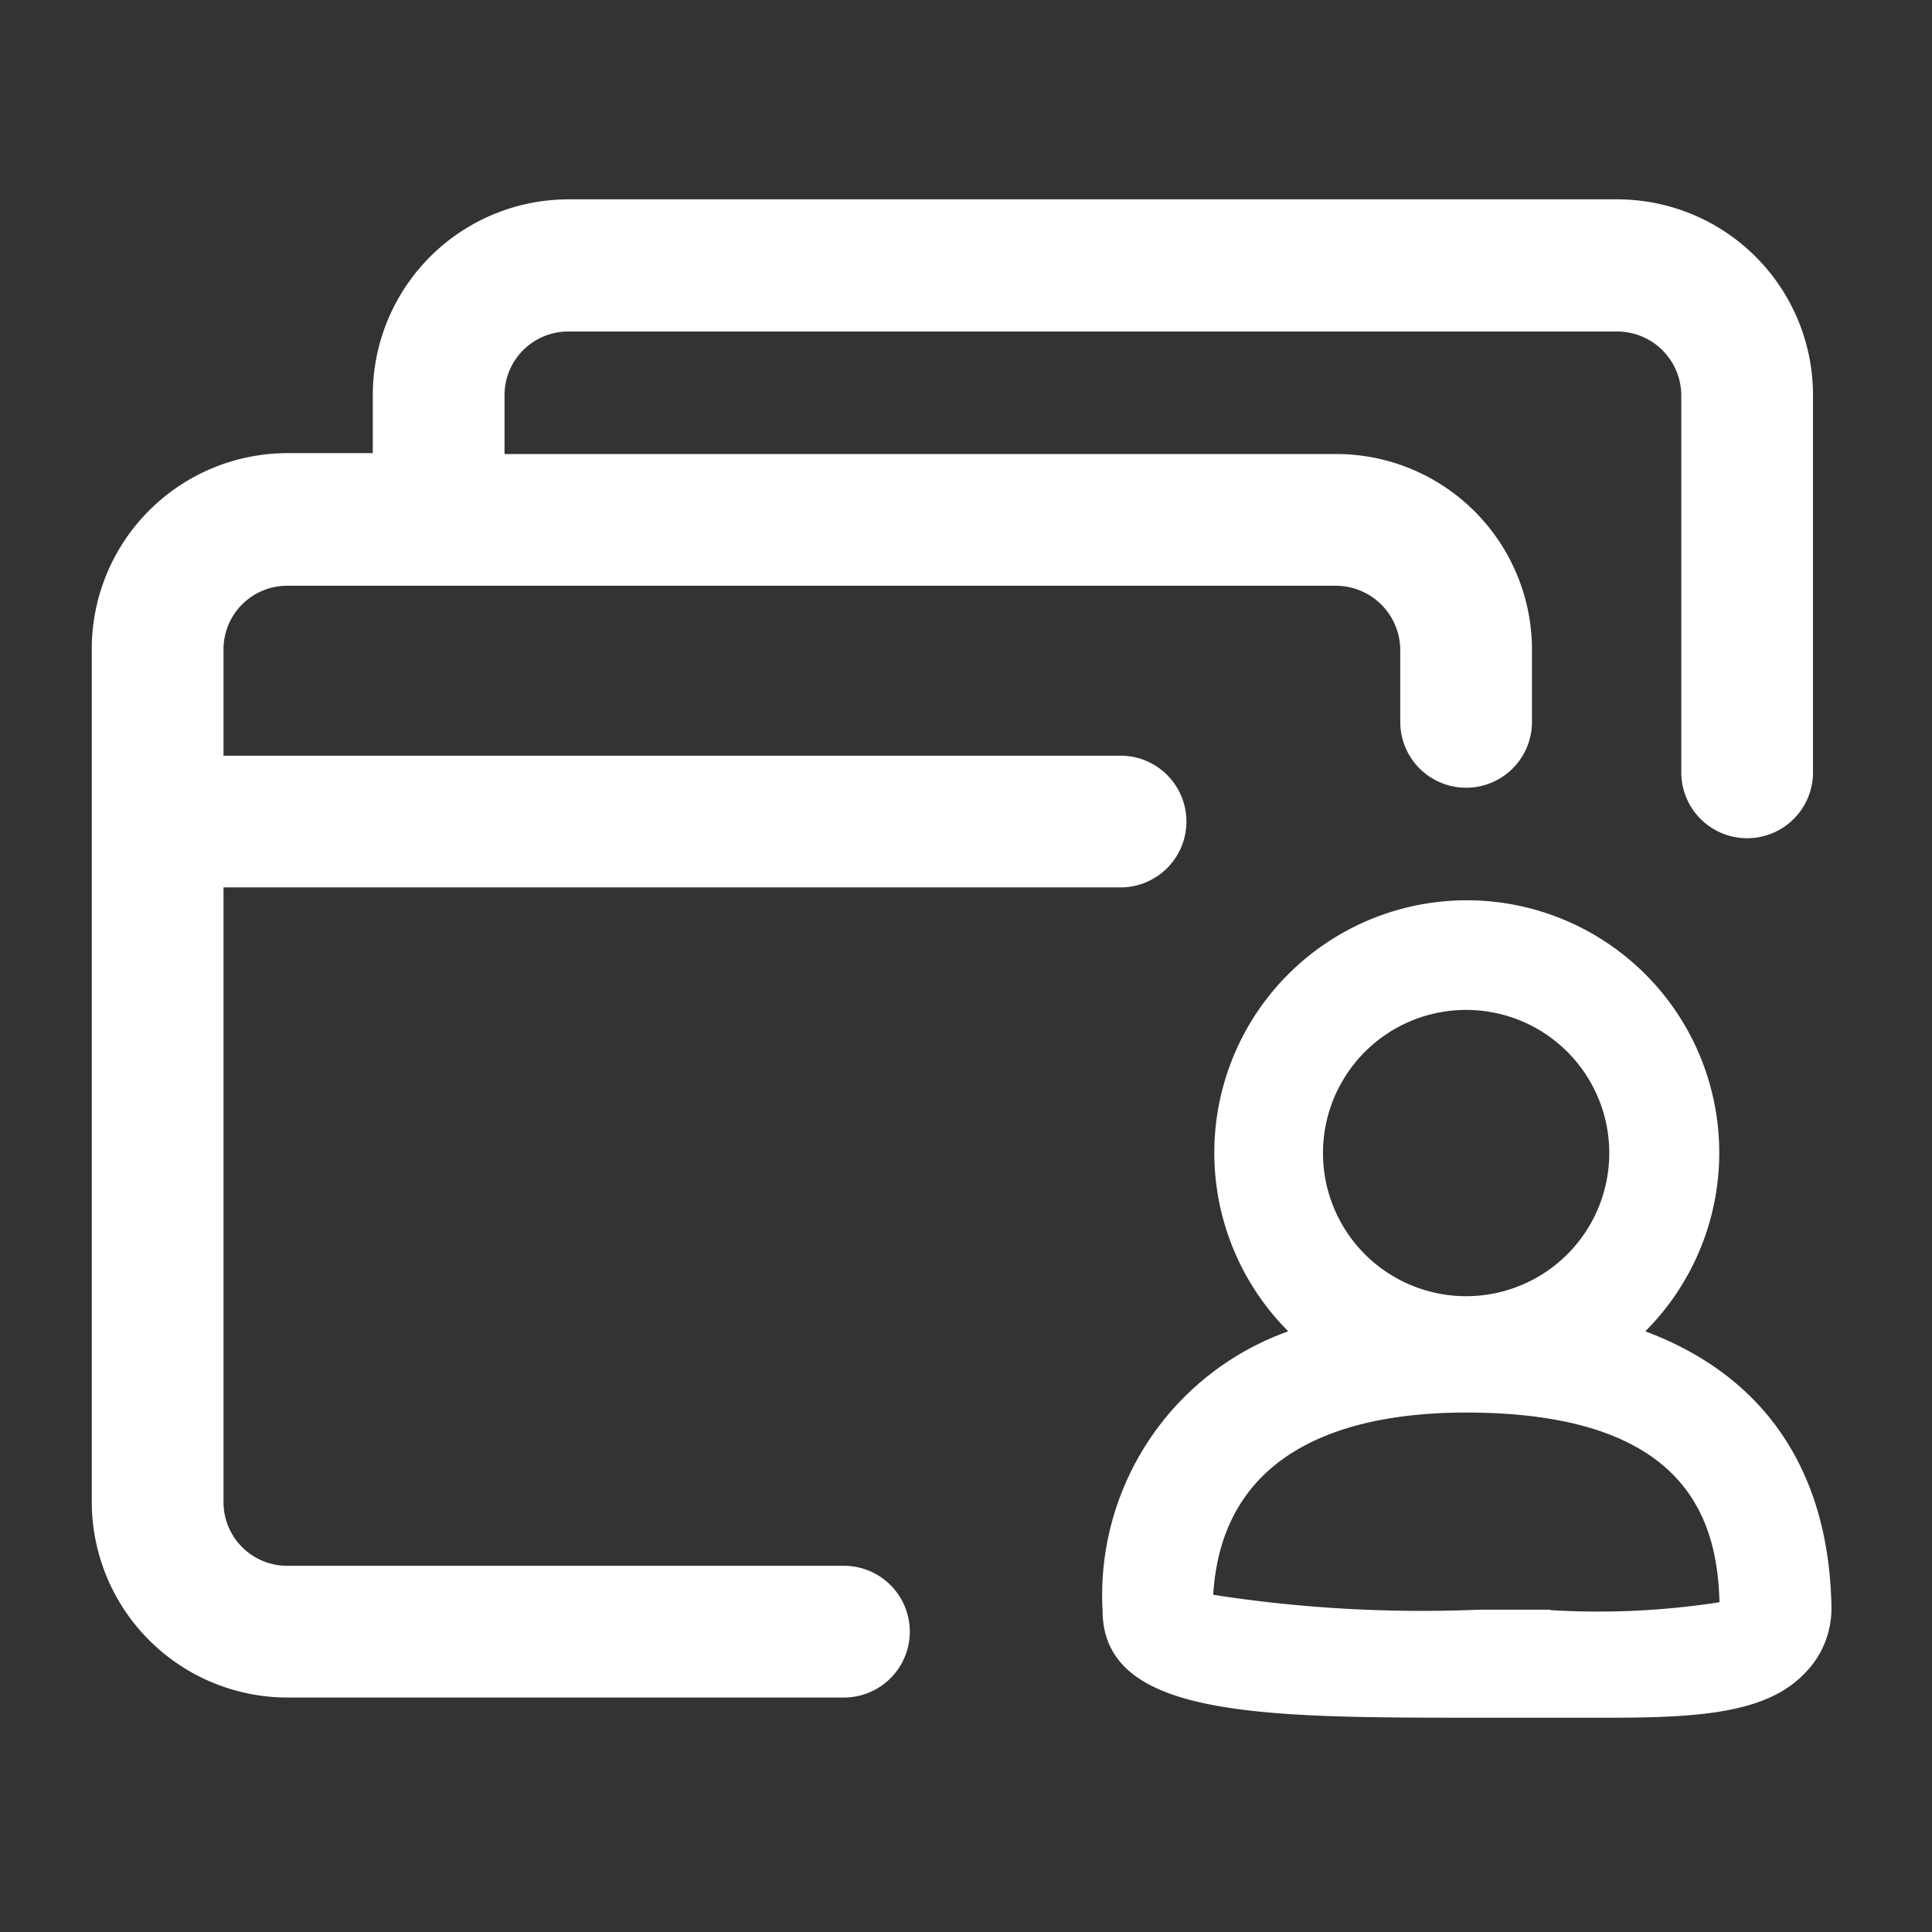 <?xml version="1.0" standalone="no"?><!DOCTYPE svg PUBLIC "-//W3C//DTD SVG 1.1//EN" "http://www.w3.org/Graphics/SVG/1.1/DTD/svg11.dtd"><svg t="1593848376956" class="icon" viewBox="0 0 1024 1024" version="1.1" xmlns="http://www.w3.org/2000/svg" p-id="2665" xmlns:xlink="http://www.w3.org/1999/xlink" width="200" height="200"><rect x="0" y="0" width="1024" height="1024" fill="#333333" stroke="none"/><defs><style type="text/css"></style></defs><path d="M447.302 829.905H152.436a33.745 33.745 0 0 1-33.978-33.745v-325.818h475.462a34.909 34.909 0 0 0 0-69.818H118.458v-56.32a33.745 33.745 0 0 1 33.745-33.745h555.985a34.211 34.211 0 0 1 33.978 33.978v38.167a34.909 34.909 0 0 0 69.818 0V344.436a103.796 103.796 0 0 0-103.796-103.796H267.404V209.455a33.745 33.745 0 0 1 33.745-33.745h555.985A33.978 33.978 0 0 1 891.113 209.455v199.913a34.909 34.909 0 0 0 69.818 0V209.455a103.796 103.796 0 0 0-103.796-103.796H301.149A103.796 103.796 0 0 0 197.585 209.455v30.72H152.204a103.796 103.796 0 0 0-103.564 103.564v452.422a103.796 103.796 0 0 0 103.796 103.564h294.865a34.909 34.909 0 0 0 0-69.818z" p-id="2666" fill="#ffffff"></path><path d="M872.029 705.629a133.818 133.818 0 1 0-189.207 0 148.48 148.48 0 0 0-98.444 147.782c0 57.018 83.782 57.018 199.447 57.018h69.818c49.105 0 83.084-3.025 102.633-23.273a48.64 48.64 0 0 0 14.429-35.142c-1.164-72.145-35.142-122.647-98.676-146.385zM777.076 535.273a75.869 75.869 0 1 1-75.869 75.869A75.869 75.869 0 0 1 777.076 535.273z m44.684 317.905h-37.935a721.455 721.455 0 0 1-140.8-7.913c4.887-79.593 74.938-96.582 134.051-96.582 116.364 0 133.12 56.087 134.284 100.538a420.538 420.538 0 0 1-89.6 4.189z" p-id="2667" fill="#ffffff"></path></svg>